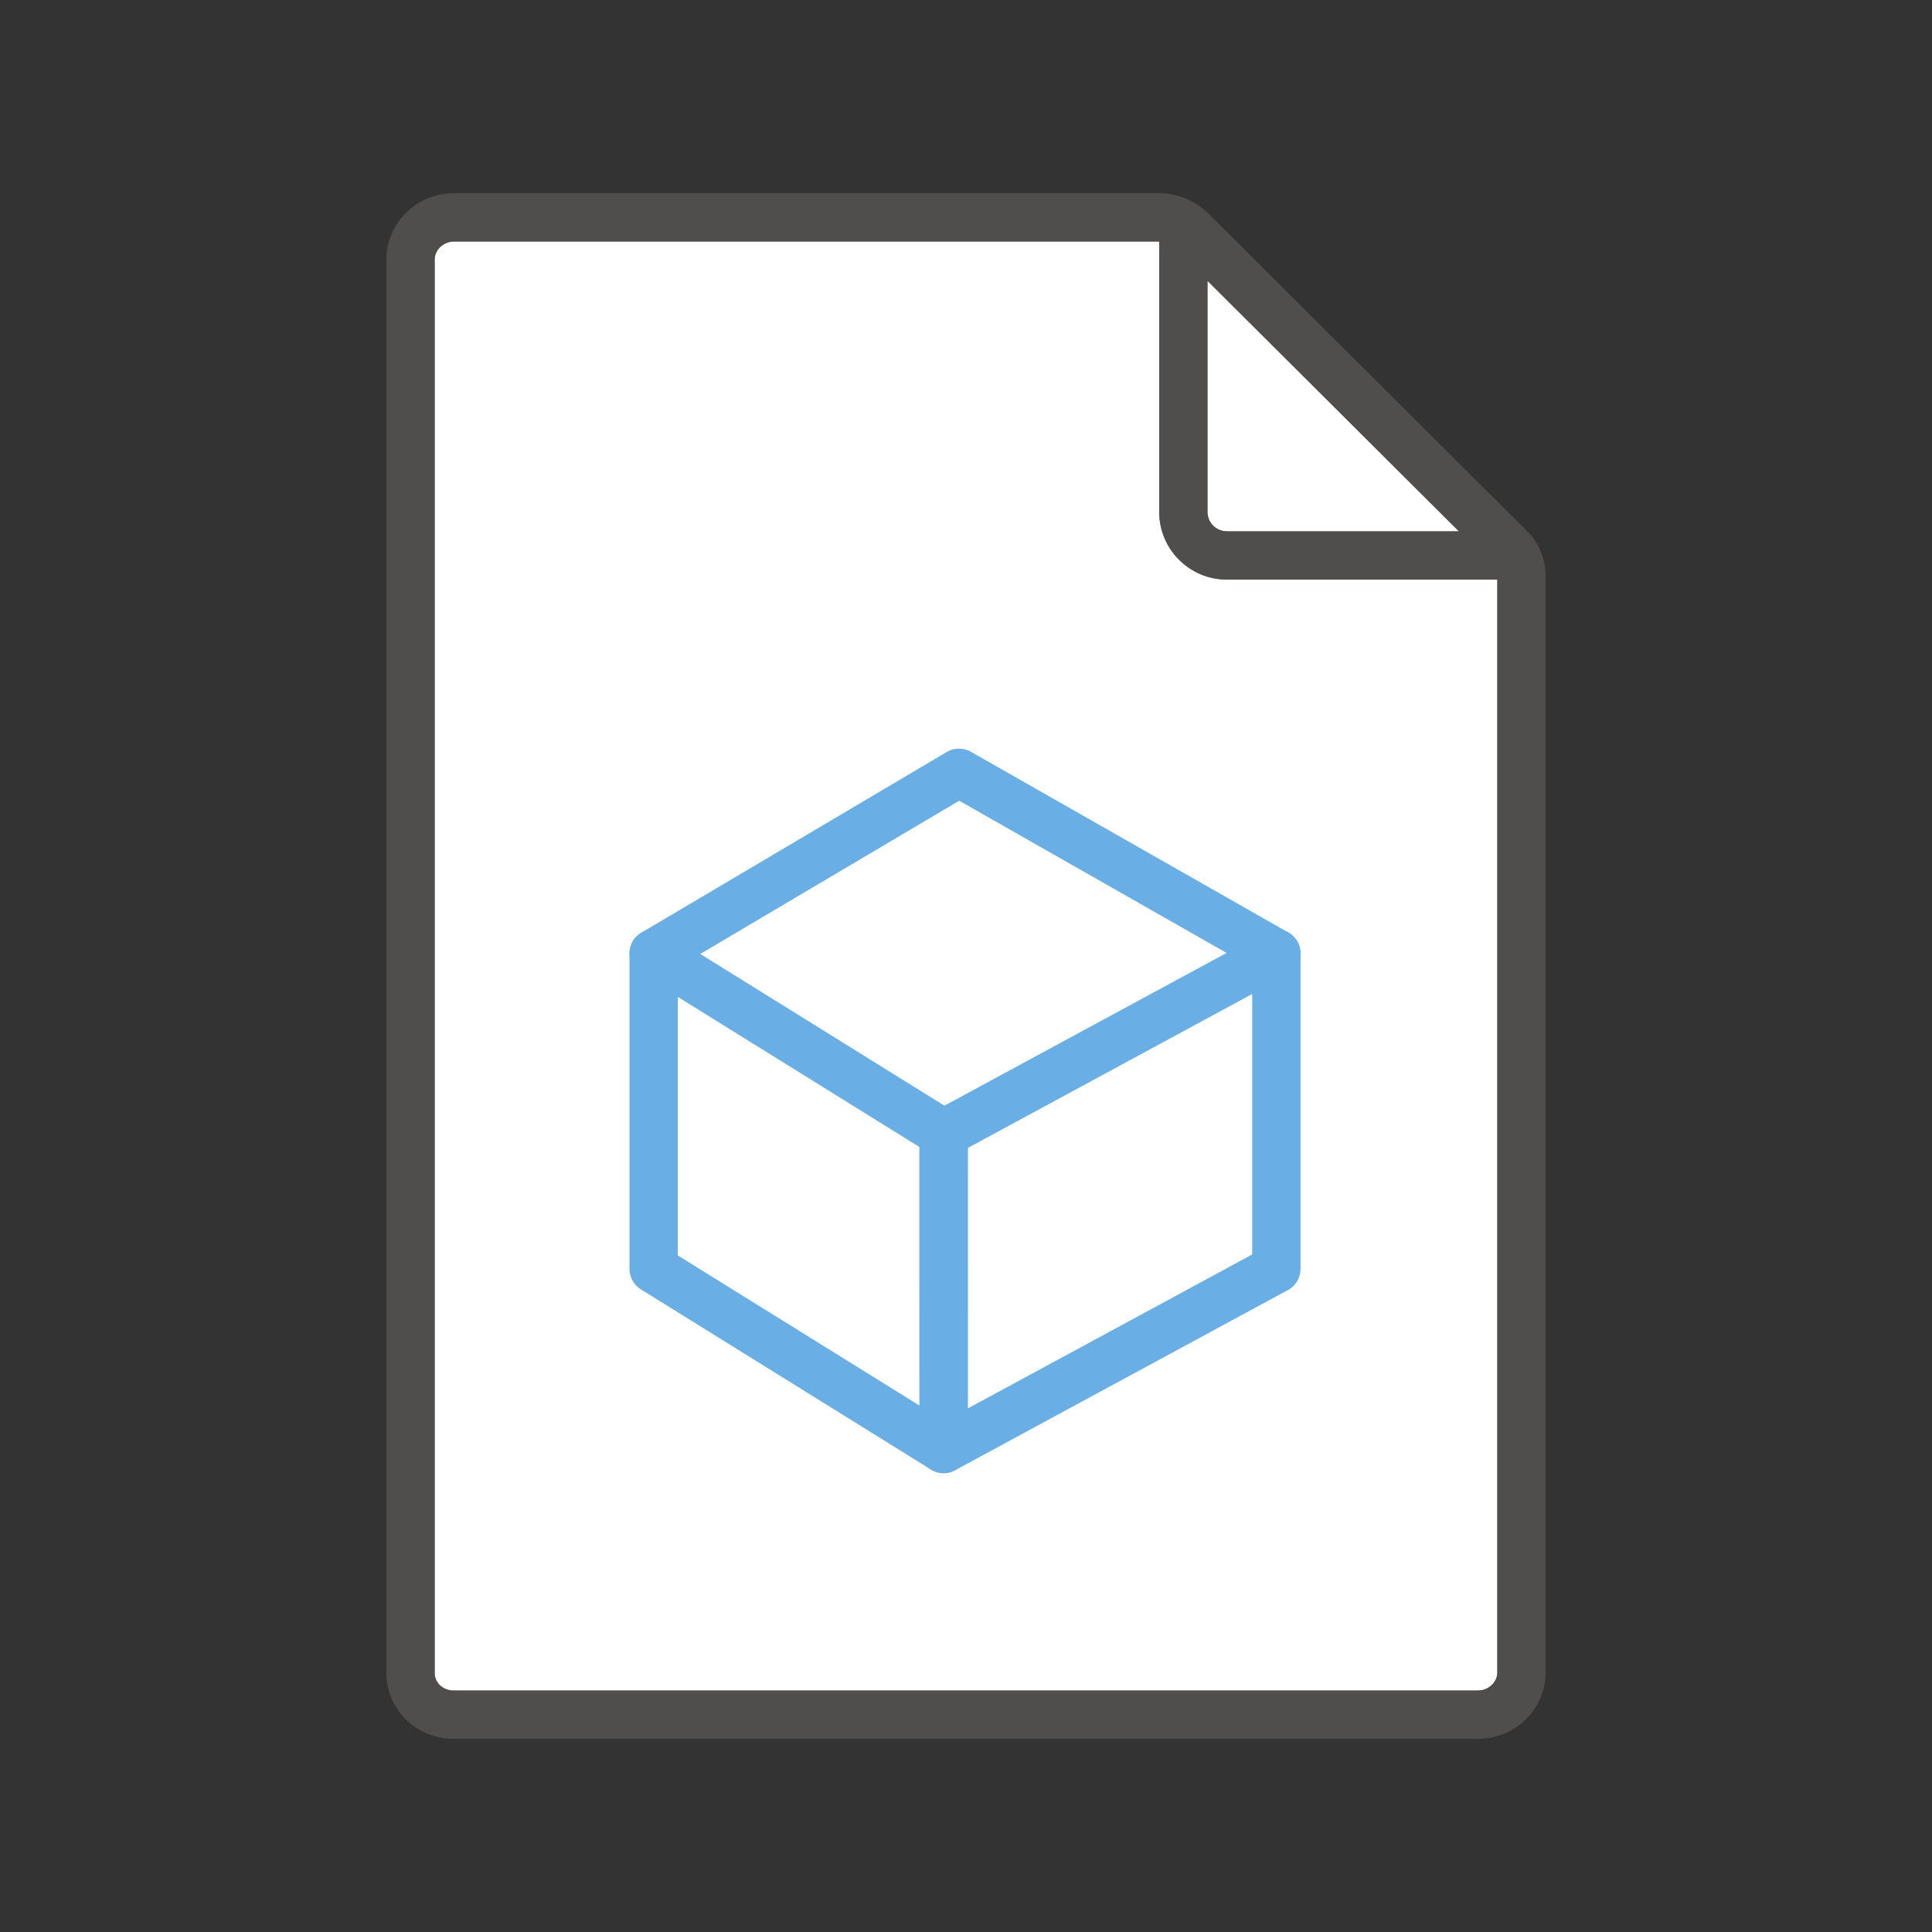 <svg xmlns="http://www.w3.org/2000/svg" viewBox="0 0 40 40"><rect x="0" y="0" width="40" height="40" fill="#333333" stroke="none"/><path fill="#FFF" d="M9.386 35H30.6c.216 0 .4-.17.4-.372V12h-5.6c-.772 0-1.4-.628-1.4-1.4V5H9.4c-.216 0-.4.17-.4.372v29.27c0 .197.173.358.386.358z"/><path fill="#FFF" d="M30.204 11L25 5.815V10.6c0 .22.18.4.4.4h4.804z"/><path opacity=".64" fill="#605E5C" d="M31.613 10.993l-6.595-6.572A1.45 1.45 0 0024 4H9.4C8.628 4 8 4.615 8 5.372v29.27C8 35.39 8.622 36 9.386 36H30.6c.772 0 1.4-.615 1.4-1.372V11.923c0-.346-.14-.686-.387-.93zM25 5.815L30.204 11H25.4a.4.4 0 01-.4-.4V5.815zm6 28.813c0 .202-.184.372-.4.372H9.386C9.173 35 9 34.84 9 34.642V5.372C9 5.17 9.184 5 9.4 5H24v5.6c0 .772.628 1.4 1.4 1.4H31v22.628z"/><path fill="none" stroke="#69AFE5" stroke-linecap="round" stroke-linejoin="round" stroke-miterlimit="10" d="M19.537 30l-6.004-3.73v-6.53l6.004 3.73z"/><path fill="none" stroke="#69AFE5" stroke-linecap="round" stroke-linejoin="round" stroke-miterlimit="10" d="M19.537 30l6.889-3.73v-6.53l-6.89 3.73z"/><path fill="none" stroke="#69AFE5" stroke-linecap="round" stroke-linejoin="round" stroke-miterlimit="10" d="M26.426 19.741L19.855 16l-6.322 3.741"/></svg>